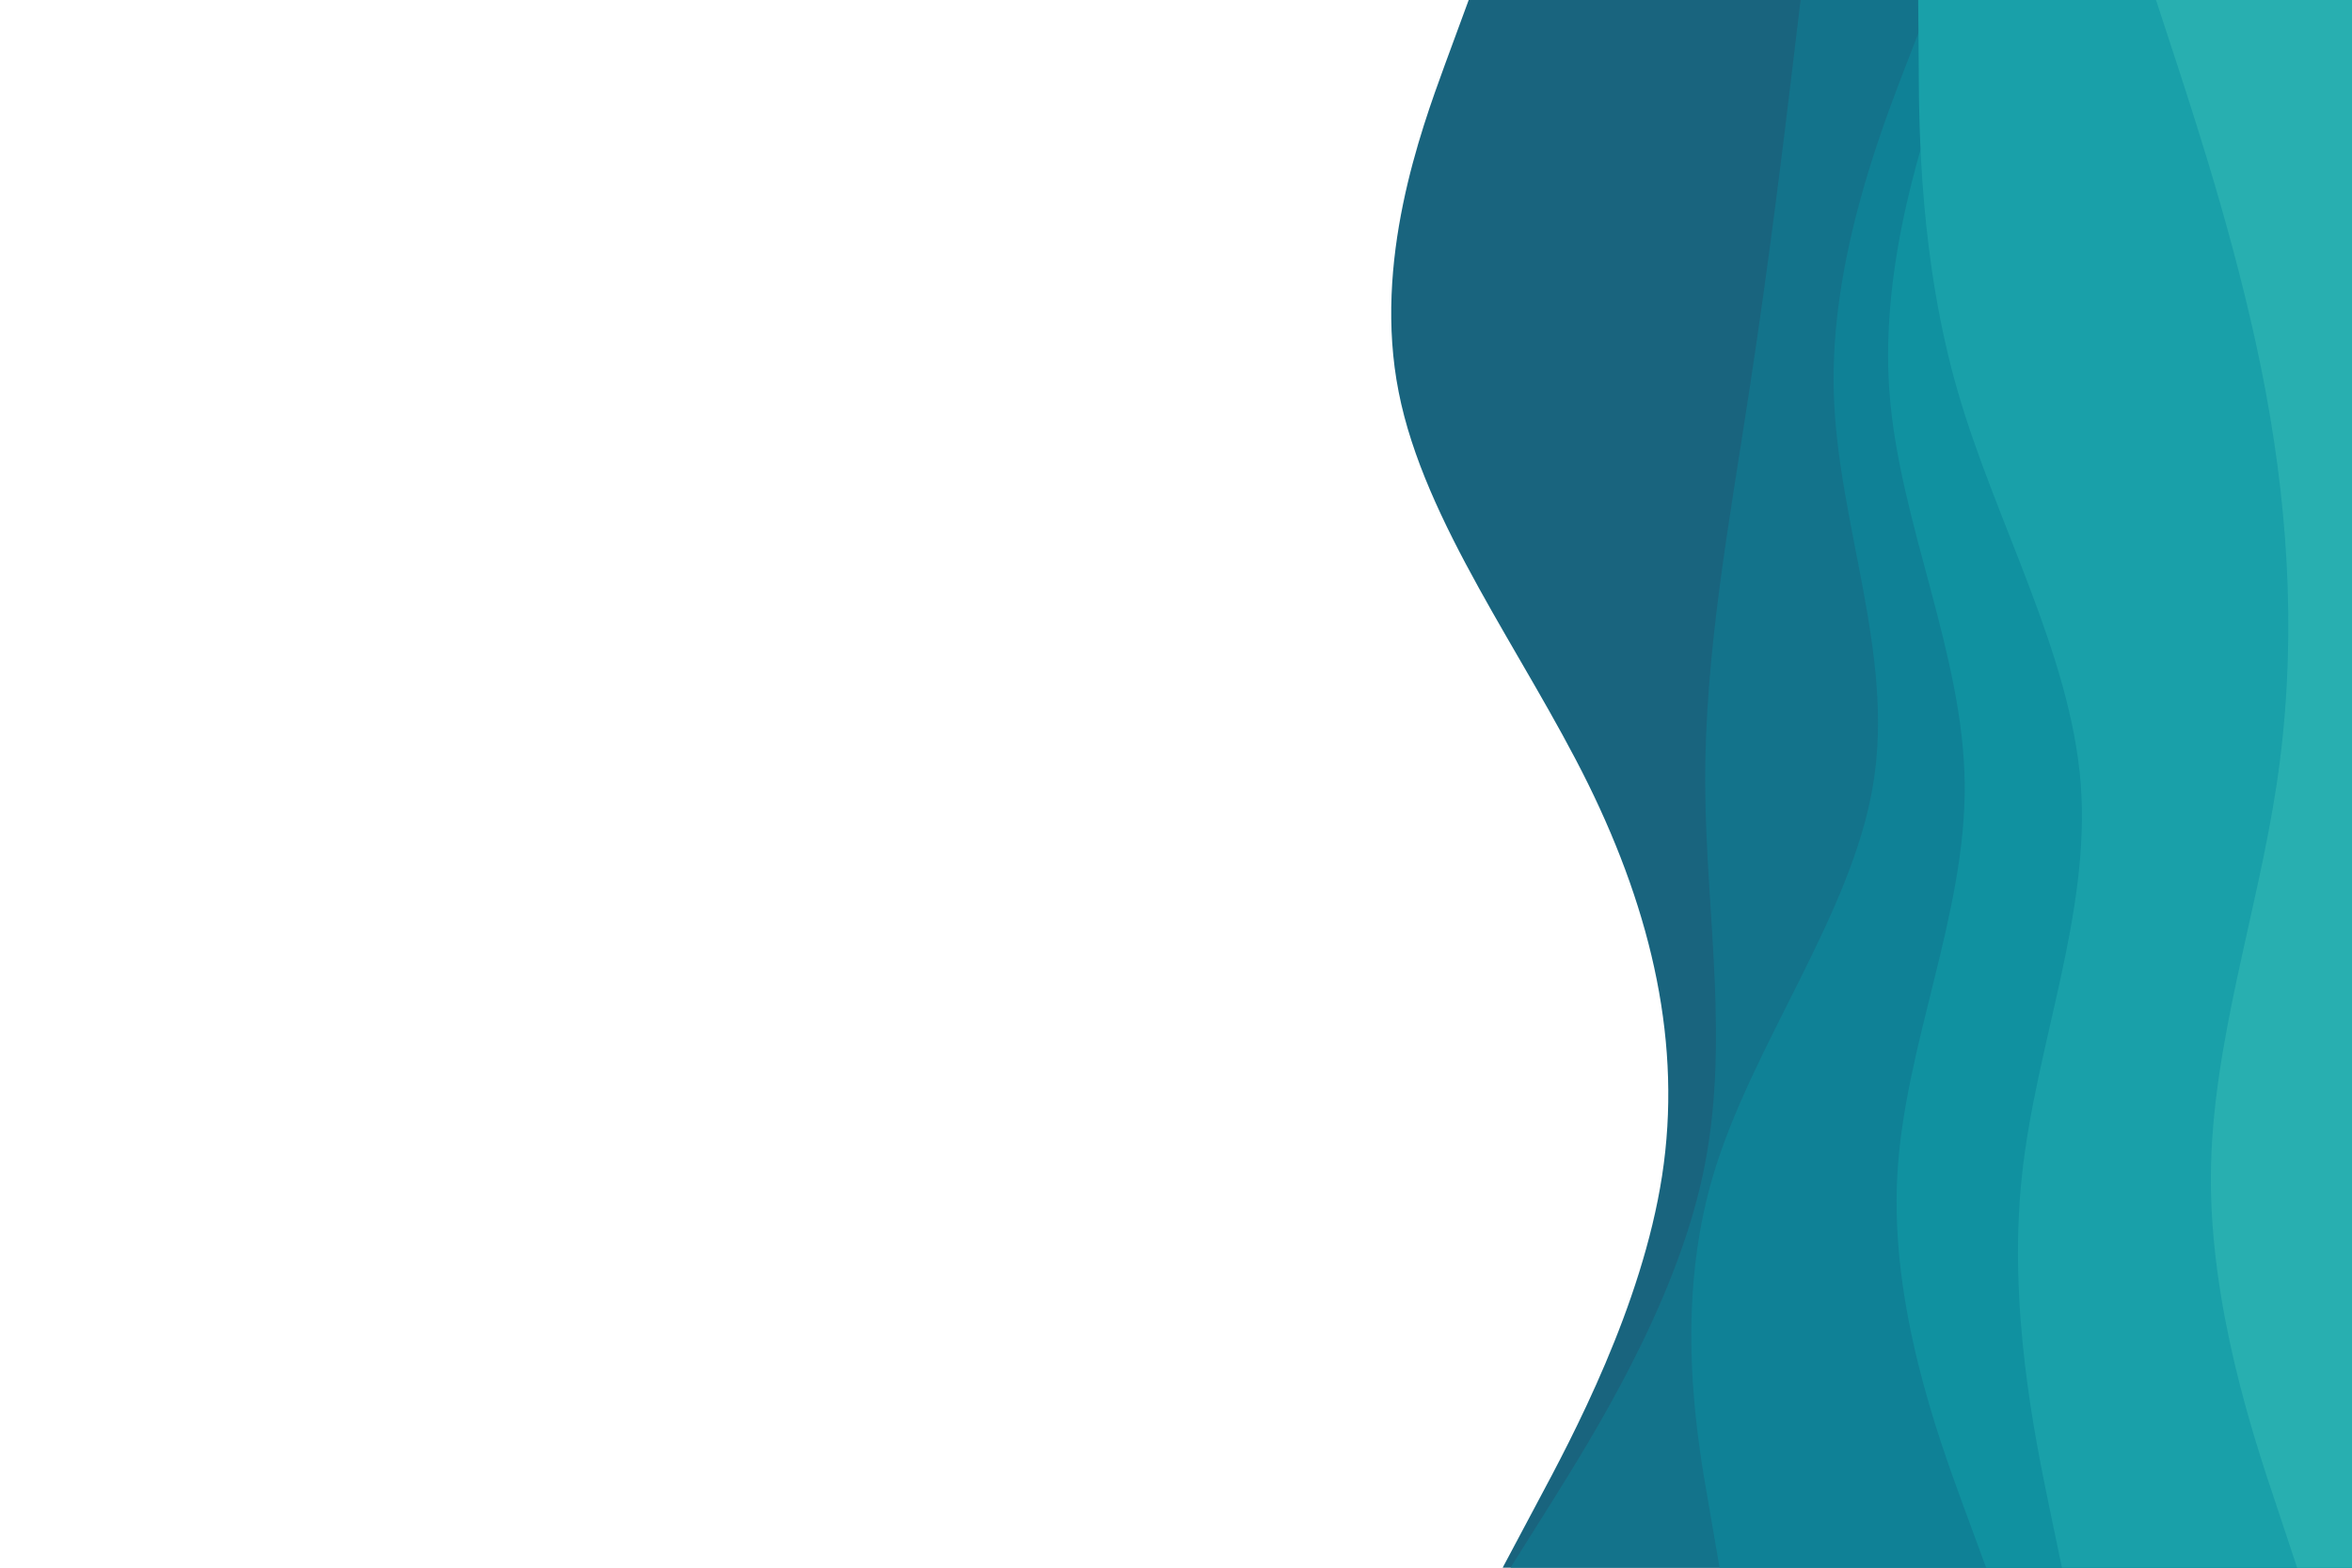 <svg id="visual" viewBox="0 0 900 600" width="900" height="600" xmlns="http://www.w3.org/2000/svg" xmlns:xlink="http://www.w3.org/1999/xlink" version="1.1"><path d="M575 600L588.3 575C601.7 550 628.3 500 636 450C643.7 400 632.3 350 607.7 300C583 250 545 200 535.2 150C525.3 100 543.7 50 552.8 25L562 0L900 0L900 25C900 50 900 100 900 150C900 200 900 250 900 300C900 350 900 400 900 450C900 500 900 550 900 575L900 600Z" fill="#19647e"></path><path d="M578 600L593.7 575C609.3 550 640.7 500 651.5 450C662.3 400 652.7 350 652.5 300C652.3 250 661.7 200 669.3 150C677 100 683 50 686 25L689 0L900 0L900 25C900 50 900 100 900 150C900 200 900 250 900 300C900 350 900 400 900 450C900 500 900 550 900 575L900 600Z" fill="#13738b"></path><path d="M658 600L653.7 575C649.3 550 640.7 500 655.5 450C670.3 400 708.7 350 716.8 300C725 250 703 200 701.7 150C700.3 100 719.7 50 729.3 25L739 0L900 0L900 25C900 50 900 100 900 150C900 200 900 250 900 300C900 350 900 400 900 450C900 500 900 550 900 575L900 600Z" fill="#0f8196"></path><path d="M760 600L750.8 575C741.7 550 723.3 500 726 450C728.7 400 752.3 350 751.8 300C751.3 250 726.7 200 723 150C719.3 100 736.7 50 745.3 25L754 0L900 0L900 25C900 50 900 100 900 150C900 200 900 250 900 300C900 350 900 400 900 450C900 500 900 550 900 575L900 600Z" fill="#1091a0"></path><path d="M789 600L783.8 575C778.7 550 768.3 500 773.7 450C779 400 800 350 796.2 300C792.3 250 763.7 200 749.2 150C734.7 100 734.3 50 734.2 25L734 0L900 0L900 25C900 50 900 100 900 150C900 200 900 250 900 300C900 350 900 400 900 450C900 500 900 550 900 575L900 600Z" fill="#19a0a9"></path><path d="M879 600L870.7 575C862.3 550 845.7 500 846 450C846.3 400 863.7 350 871.2 300C878.7 250 876.3 200 867 150C857.7 100 841.3 50 833.2 25L825 0L900 0L900 25C900 50 900 100 900 150C900 200 900 250 900 300C900 350 900 400 900 450C900 500 900 550 900 575L900 600Z" fill="#28afb0"></path></svg>